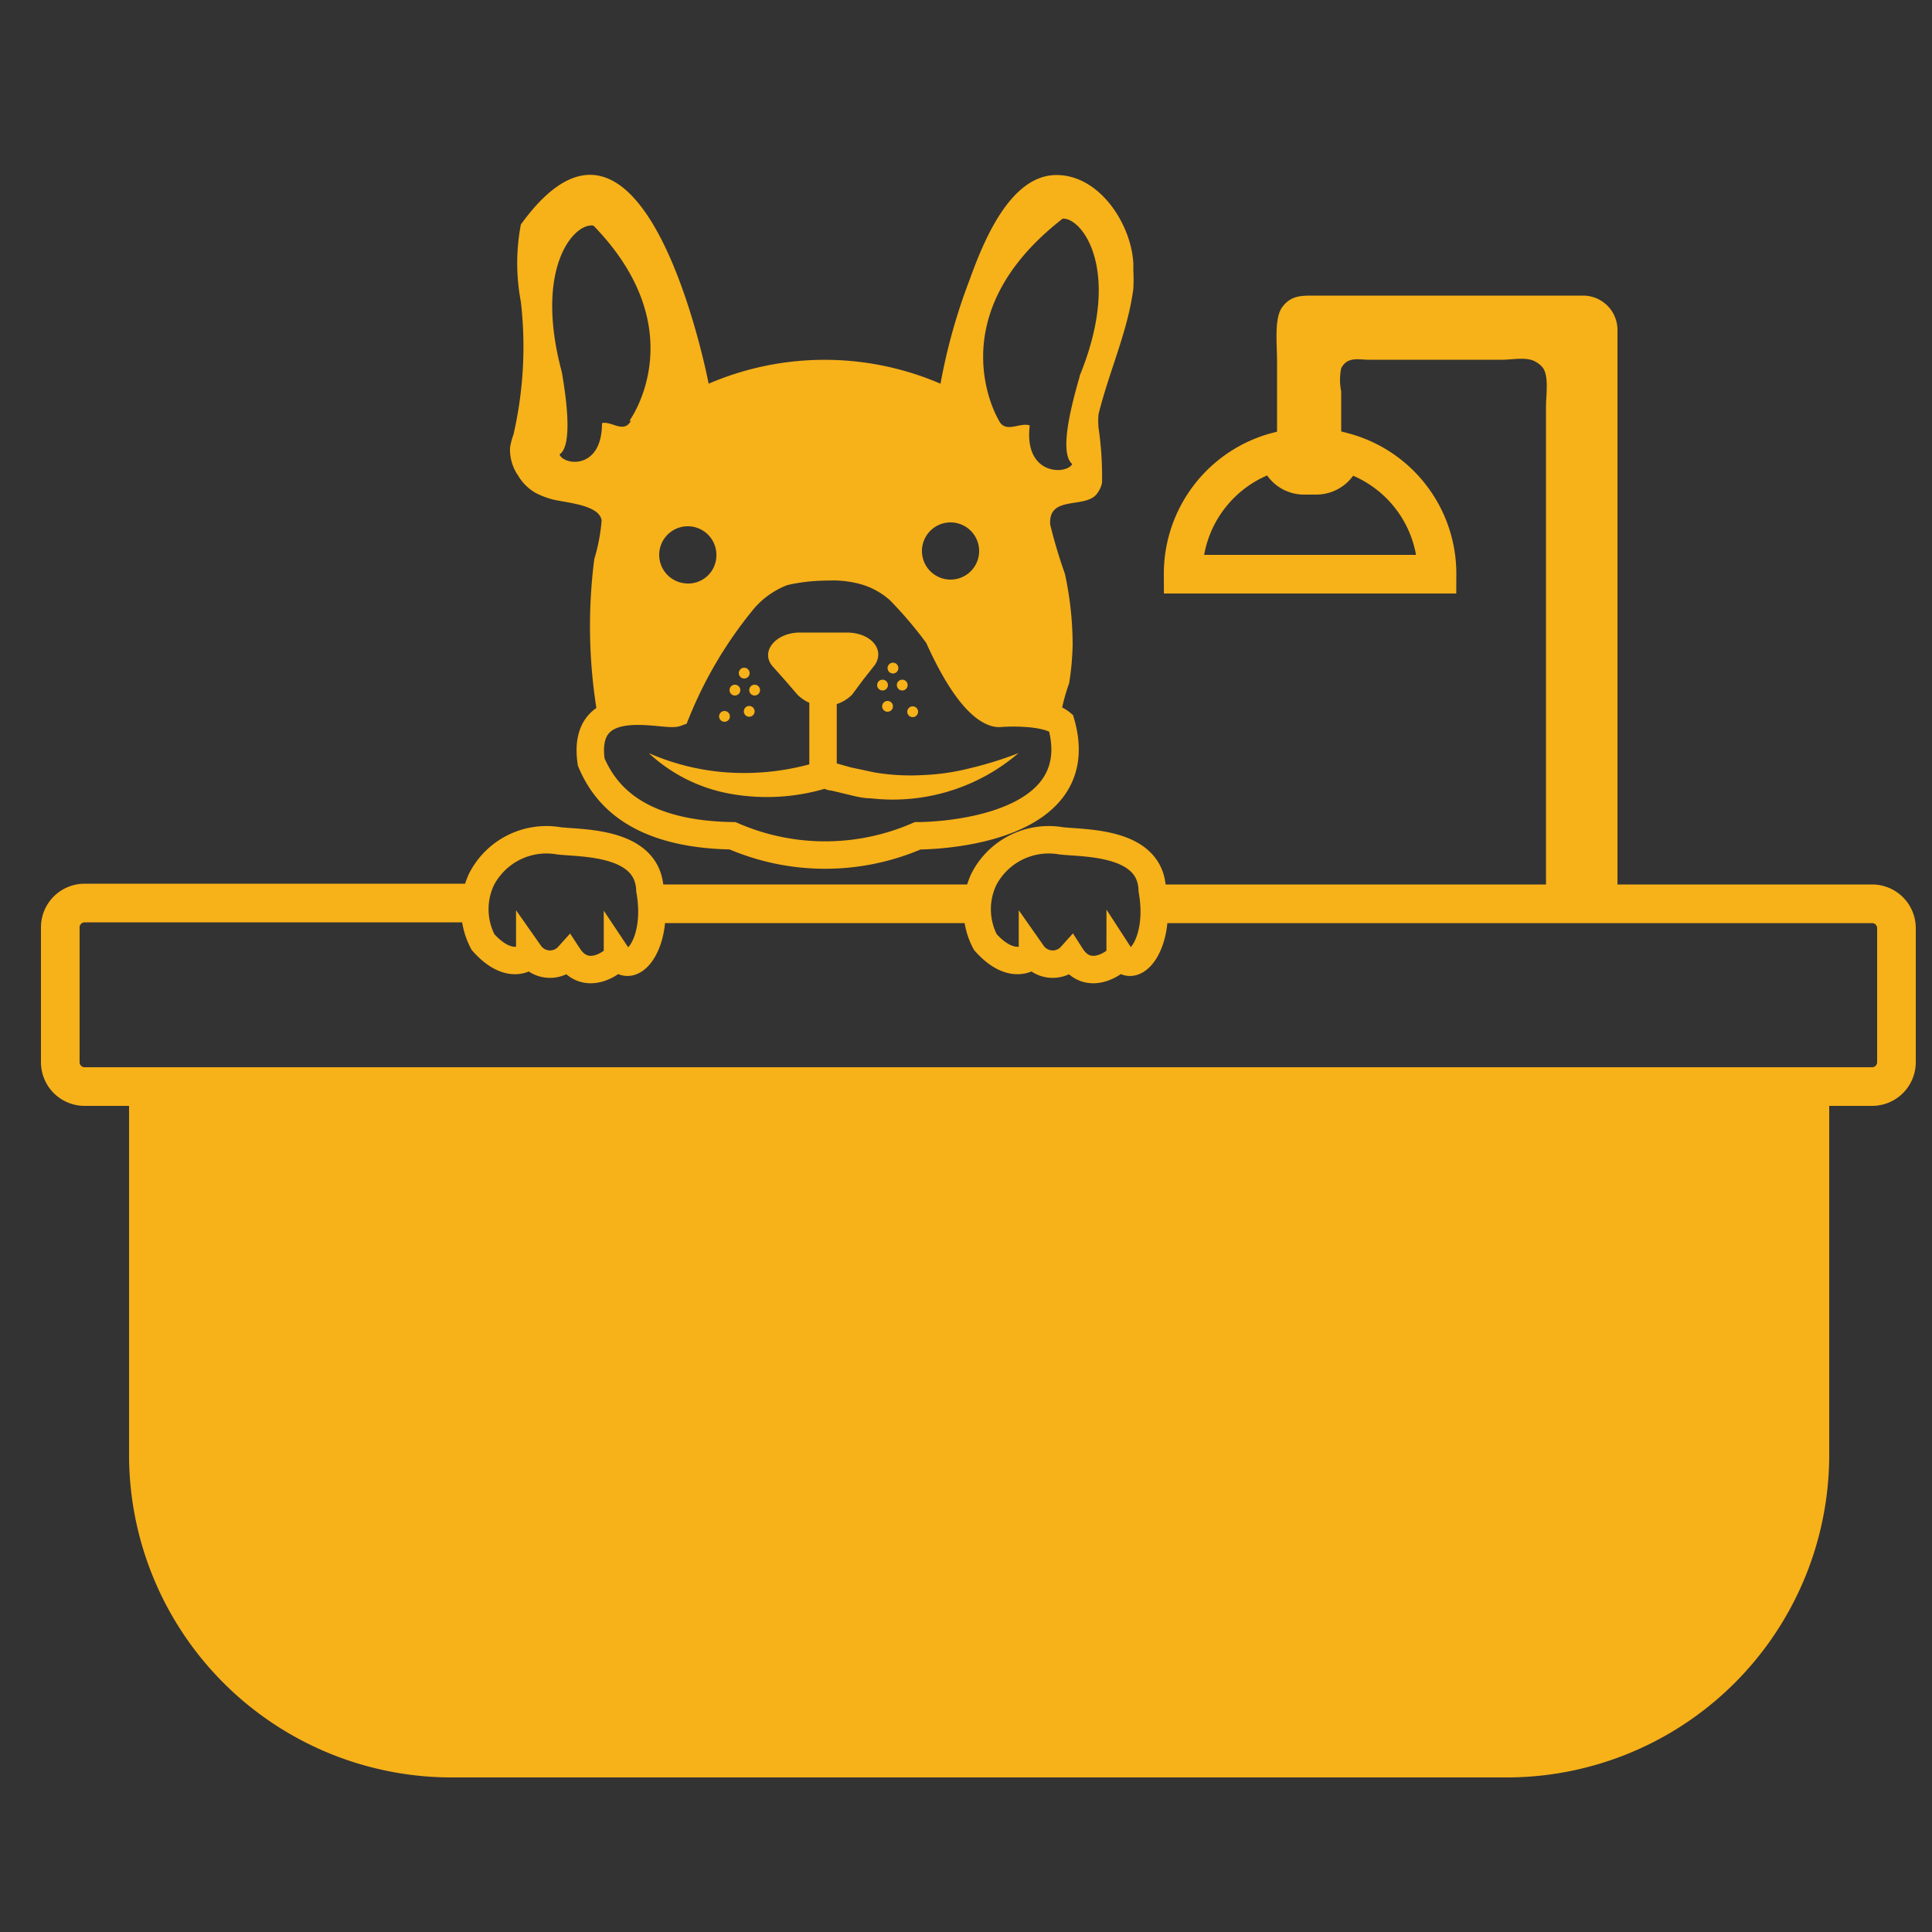 <svg id="Layer_1" data-name="Layer 1" xmlns="http://www.w3.org/2000/svg" viewBox="0 0 50 50"><rect x="0" y="0" width="50" height="50" fill="#333333" stroke="none"/><defs><style>.cls-1,.cls-3,.cls-4{fill:none;stroke-miterlimit:10;}.cls-1,.cls-3{stroke:#f7b119;}.cls-2{fill:#f7b119;}.cls-3{stroke-width:0.71px;}.cls-4{stroke:#fff;stroke-width:0.25px;}</style></defs><title>dichvu</title><line class="cls-1" x1="25.3" y1="23.39" x2="16.86" y2="23.39"/><path class="cls-1" d="M29.86,23.39h18.6a.63.63,0,0,1,.62.63v3.47a.63.63,0,0,1-.62.63H2.19a.63.63,0,0,1-.63-.63V24a.63.63,0,0,1,.63-.63H12.3"/><path class="cls-2" d="M3.34,28.12h44a0,0,0,0,1,0,0v9.54A8.35,8.35,0,0,1,39,46H11.69a8.35,8.35,0,0,1-8.35-8.35V28.12a0,0,0,0,1,0,0Z"/><path class="cls-1" d="M37.19,14.86H30.62a3.27,3.27,0,0,1,2.46-3.18.67.67,0,0,0,.66.62h.33a.68.68,0,0,0,.67-.61A3.26,3.26,0,0,1,37.19,14.86Z"/><path class="cls-2" d="M41.86,23.39V8.55a.89.89,0,0,0-.89-.9l-.2,0-.19,0H34c-.33,0-.59,0-.81.29s-.14.94-.14,1.43v2.26a.11.11,0,0,0,0,0,.67.67,0,0,0,.66.62h.33a.68.68,0,0,0,.67-.61V10.13a1.5,1.5,0,0,1,0-.6c.16-.31.45-.22.72-.22h3.45c.28,0,.66-.09.89.07a.54.54,0,0,1,.16.14c.16.22.08.72.08,1V23.39"/><path class="cls-2" d="M20,17.25c-.33-.37.05-.86.67-.88l.62,0,.62,0c.63,0,1,.44.73.84l-.3.38-.29.39a1,1,0,0,1-1.41,0l-.32-.37Z"/><path class="cls-3" d="M20.52,14.75a2.61,2.61,0,0,0-.27.06,2.51,2.51,0,0,0-1.08.8,11.11,11.11,0,0,0-1.67,2.84c-.3.11-2.47-.6-2.2,1.27.33.78,1.12,1.87,3.66,1.91a6,6,0,0,0,4.79,0c.64,0,4.49-.19,3.71-2.92-.41-.34-1.57-.25-1.57-.25s-.64.17-1.61-2a10.89,10.89,0,0,0-1-1.18,2.28,2.28,0,0,0-1.06-.54,3,3,0,0,0-.79-.07A5.18,5.18,0,0,0,20.52,14.75Z"/><path class="cls-2" d="M16.79,19.49A6.09,6.09,0,0,0,19,20a6.47,6.47,0,0,0,2.19-.29h.06a1.32,1.32,0,0,1,.45.06l.32.09.61.13a5.61,5.61,0,0,0,1.23.07,5.89,5.89,0,0,0,1.25-.18,9.5,9.5,0,0,0,1.25-.39,5,5,0,0,1-3.83,1.17c-.23,0-.46-.07-.68-.12l-.33-.08c-.08,0-.24-.06-.19-.06h.06a5.35,5.35,0,0,1-2.45.15A4.18,4.18,0,0,1,16.79,19.49Z"/><line class="cls-3" x1="21.3" y1="17.98" x2="21.3" y2="20.05"/><path class="cls-4" d="M19.37,14.48a3.68,3.68,0,0,1,3.86,0"/><circle class="cls-2" cx="19.02" cy="17.86" r="0.14"/><circle class="cls-2" cx="19.26" cy="17.42" r="0.14"/><circle class="cls-2" cx="19.53" cy="17.86" r="0.14"/><circle class="cls-2" cx="19.39" cy="18.41" r="0.14"/><circle class="cls-2" cx="18.75" cy="18.54" r="0.14"/><circle class="cls-2" cx="23.35" cy="17.73" r="0.14"/><circle class="cls-2" cx="23.11" cy="17.29" r="0.14"/><circle class="cls-2" cx="22.84" cy="17.73" r="0.14"/><circle class="cls-2" cx="22.97" cy="18.28" r="0.14"/><circle class="cls-2" cx="23.62" cy="18.42" r="0.14"/><path class="cls-2" d="M29.33,7.48a4.22,4.22,0,0,0,0-.49c.05-1-.79-2.47-2-2.46s-1.9,1.78-2.24,2.72a15,15,0,0,0-.75,2.68,7.59,7.59,0,0,0-6,0s-1.64-8.58-4.86-4.12a5.33,5.33,0,0,0,0,2,10.15,10.15,0,0,1-.19,3.43,1.89,1.89,0,0,0-.09.34,1.18,1.18,0,0,0,.21.73,1.24,1.24,0,0,0,.44.44,2,2,0,0,0,.4.16c.31.1,1.26.13,1.32.56a4.77,4.77,0,0,1-.19,1,13.63,13.63,0,0,0,.11,4.18.76.76,0,0,1,.25-.18l.08,0a2.88,2.88,0,0,1,1.64-.06l.06-.12a9.82,9.82,0,0,1,2.28-3.36,2.92,2.92,0,0,1,2.68-.38c.88.23,1.64,1.51,2.08,2.27.09.17.58,1.29.8,1.29.36.31,1.81.13,2.06.57a5.15,5.15,0,0,1,.25-1,7.18,7.18,0,0,0,.09-1,8.69,8.69,0,0,0-.2-1.83,13,13,0,0,1-.38-1.27c-.06-.77.89-.41,1.2-.79a.71.71,0,0,0,.14-.29,8.65,8.65,0,0,0-.09-1.43,2,2,0,0,1,0-.35C28.71,9.59,29.18,8.6,29.33,7.48Zm-13,3.41c-.19.34-.5,0-.75.06,0,1.23-1,1.09-1.1.81.31-.2.22-1.21.06-2.13-.73-2.72.33-3.88.82-3.79C18,8.56,16.29,10.89,16.29,10.89Zm1.47,4.21a.74.74,0,1,1,.74-.73A.73.73,0,0,1,17.76,15.1ZM24.6,15a.74.74,0,1,1,.74-.74A.74.74,0,0,1,24.6,15Zm3.34-5.25c-.29,1-.5,2-.19,2.26-.15.28-1.26.3-1.1-1-.27-.09-.64.23-.81-.15,0,0-1.61-2.66,1.66-5.2C28,5.62,29.06,7,27.94,9.73Z"/><path class="cls-3" d="M12.46,22.76a1.89,1.89,0,0,1,2-1c.58.07,2.32,0,2.36,1.28.25,1.38-.48,2.24-.84,1.7,0,.08-.78.75-1.27,0a.64.64,0,0,1-1-.06c0,.08-.51.49-1.21-.3A1.82,1.82,0,0,1,12.46,22.76Z"/><path class="cls-3" d="M25.46,22.76a1.89,1.89,0,0,1,2-1c.59.07,2.33,0,2.36,1.28.25,1.38-.48,2.24-.83,1.7,0,.08-.79.75-1.27,0a.64.64,0,0,1-1-.06c0,.08-.52.49-1.22-.3A1.82,1.82,0,0,1,25.46,22.76Z"/></svg>